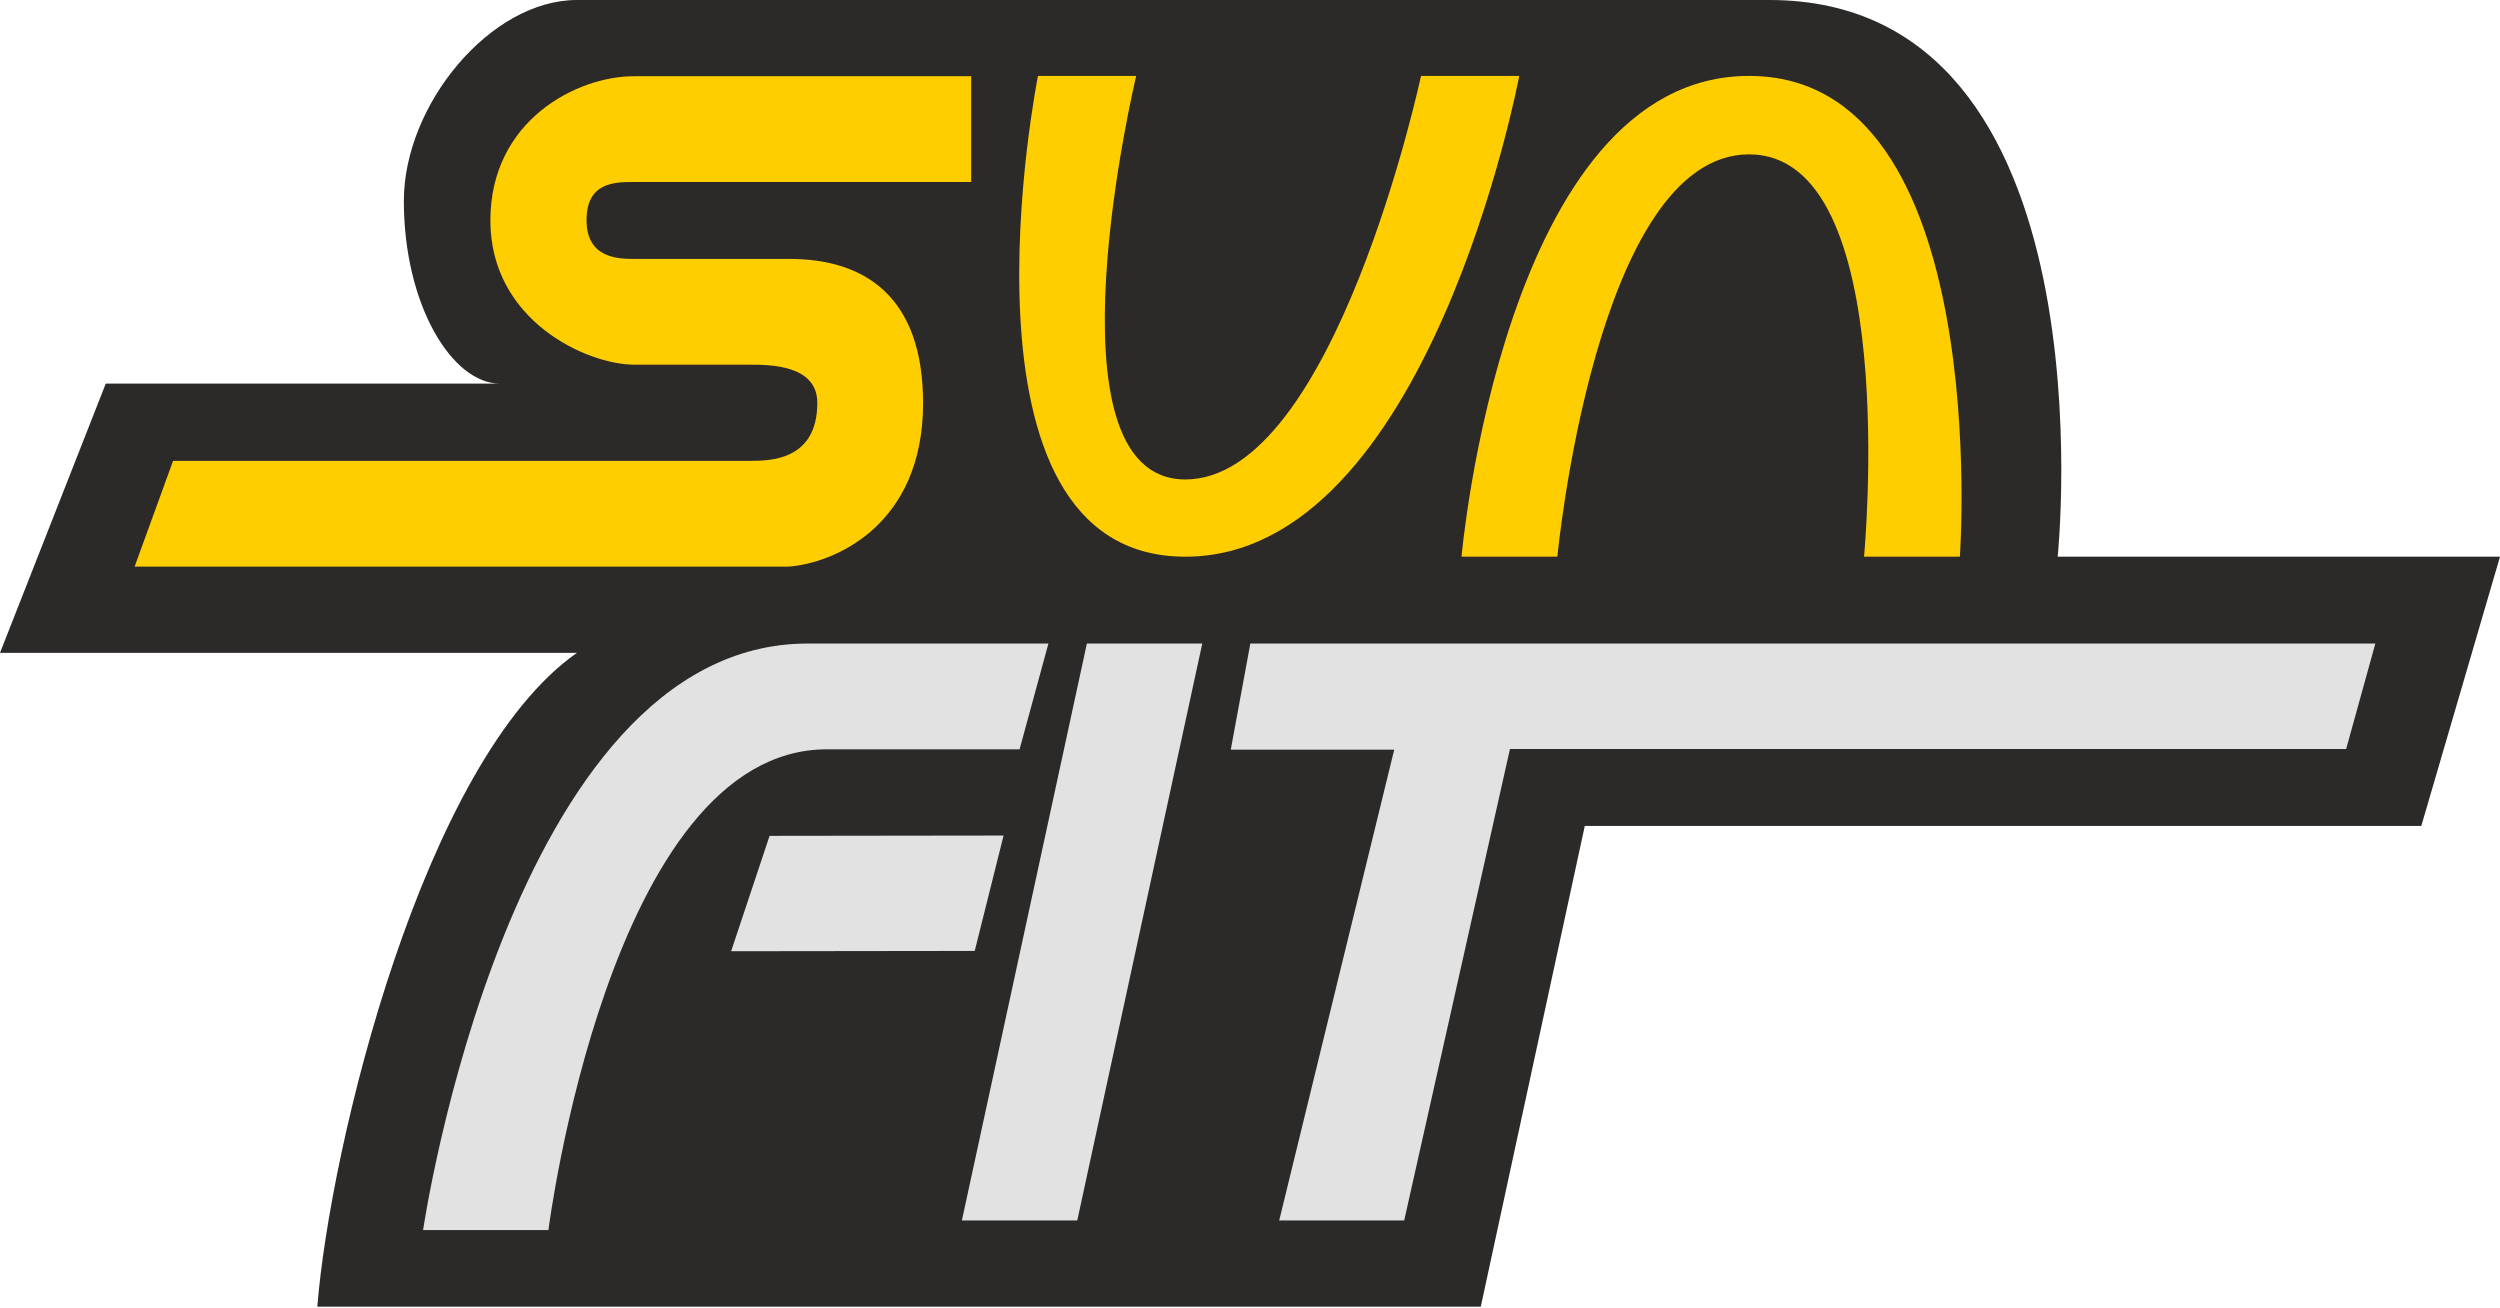<svg width="130" height="68" viewBox="0 0 130 68" fill="none" xmlns="http://www.w3.org/2000/svg">
<path d="M0 33.948H30C22 39.548 17.167 59.615 16.5 67.948H77L82.409 42.948L125.908 42.948L130 28.948H107C107 28.948 110 0 92 0H30C25.5 0 21 5.448 21 10.448C21 15.843 23.5 19.948 26 19.948H5.5L0 33.948Z" fill="#2C2A29"/>
<path d="M52.186 43.448L50.686 49.448L38.018 49.464L40.018 43.464L52.186 43.448Z" fill="#E2E2E2"/>
<path d="M43 38.964H53.018L54.518 33.464H42C26.482 33.464 22 63.964 22 63.964H28.518C28.518 63.964 31.69 38.964 43 38.964Z" fill="#E2E2E2"/>
<path d="M56.018 63.464H50.018L56.518 33.464H62.518L56.018 63.464Z" fill="#E2E2E2"/>
<path d="M72.5 38.982L66.518 63.464H73.018L78.518 38.948H122L123.518 33.464H65.018L64 38.982H72.5Z" fill="#E2E2E2"/>
<path d="M73.893 3.948C73.893 3.948 69.399 24.932 61.636 24.932C54.058 24.932 59.082 3.948 59.082 3.948H53.975C53.975 3.948 48.97 28.948 61.636 28.948C74.301 28.948 79 3.948 79 3.948H73.893Z" fill="#FFCE00"/>
<path d="M7 29.464L9 23.964H39C40 23.964 42.5 23.964 42.5 20.948C42.5 18.964 40 18.964 39 18.964H33C30.5 18.964 25.5 16.664 25.5 11.464C25.5 6.264 30 3.948 33 3.964H50.5V9.464L32.976 9.464C31.976 9.464 30.5 9.464 30.5 11.448C30.5 13.448 32.167 13.464 33 13.464H41C45 13.448 48 15.448 48 20.964C48 27.364 43.333 29.297 41 29.464H7Z" fill="#FFCE00"/>
<path d="M80.983 28.948H76C76 28.948 78.193 3.948 90.95 3.948C103.708 3.948 101.913 28.948 101.913 28.948H96.93C96.93 28.948 98.924 8.027 90.95 8.027C82.977 8.027 80.983 28.948 80.983 28.948Z" fill="#FFCE00"/>
</svg>
